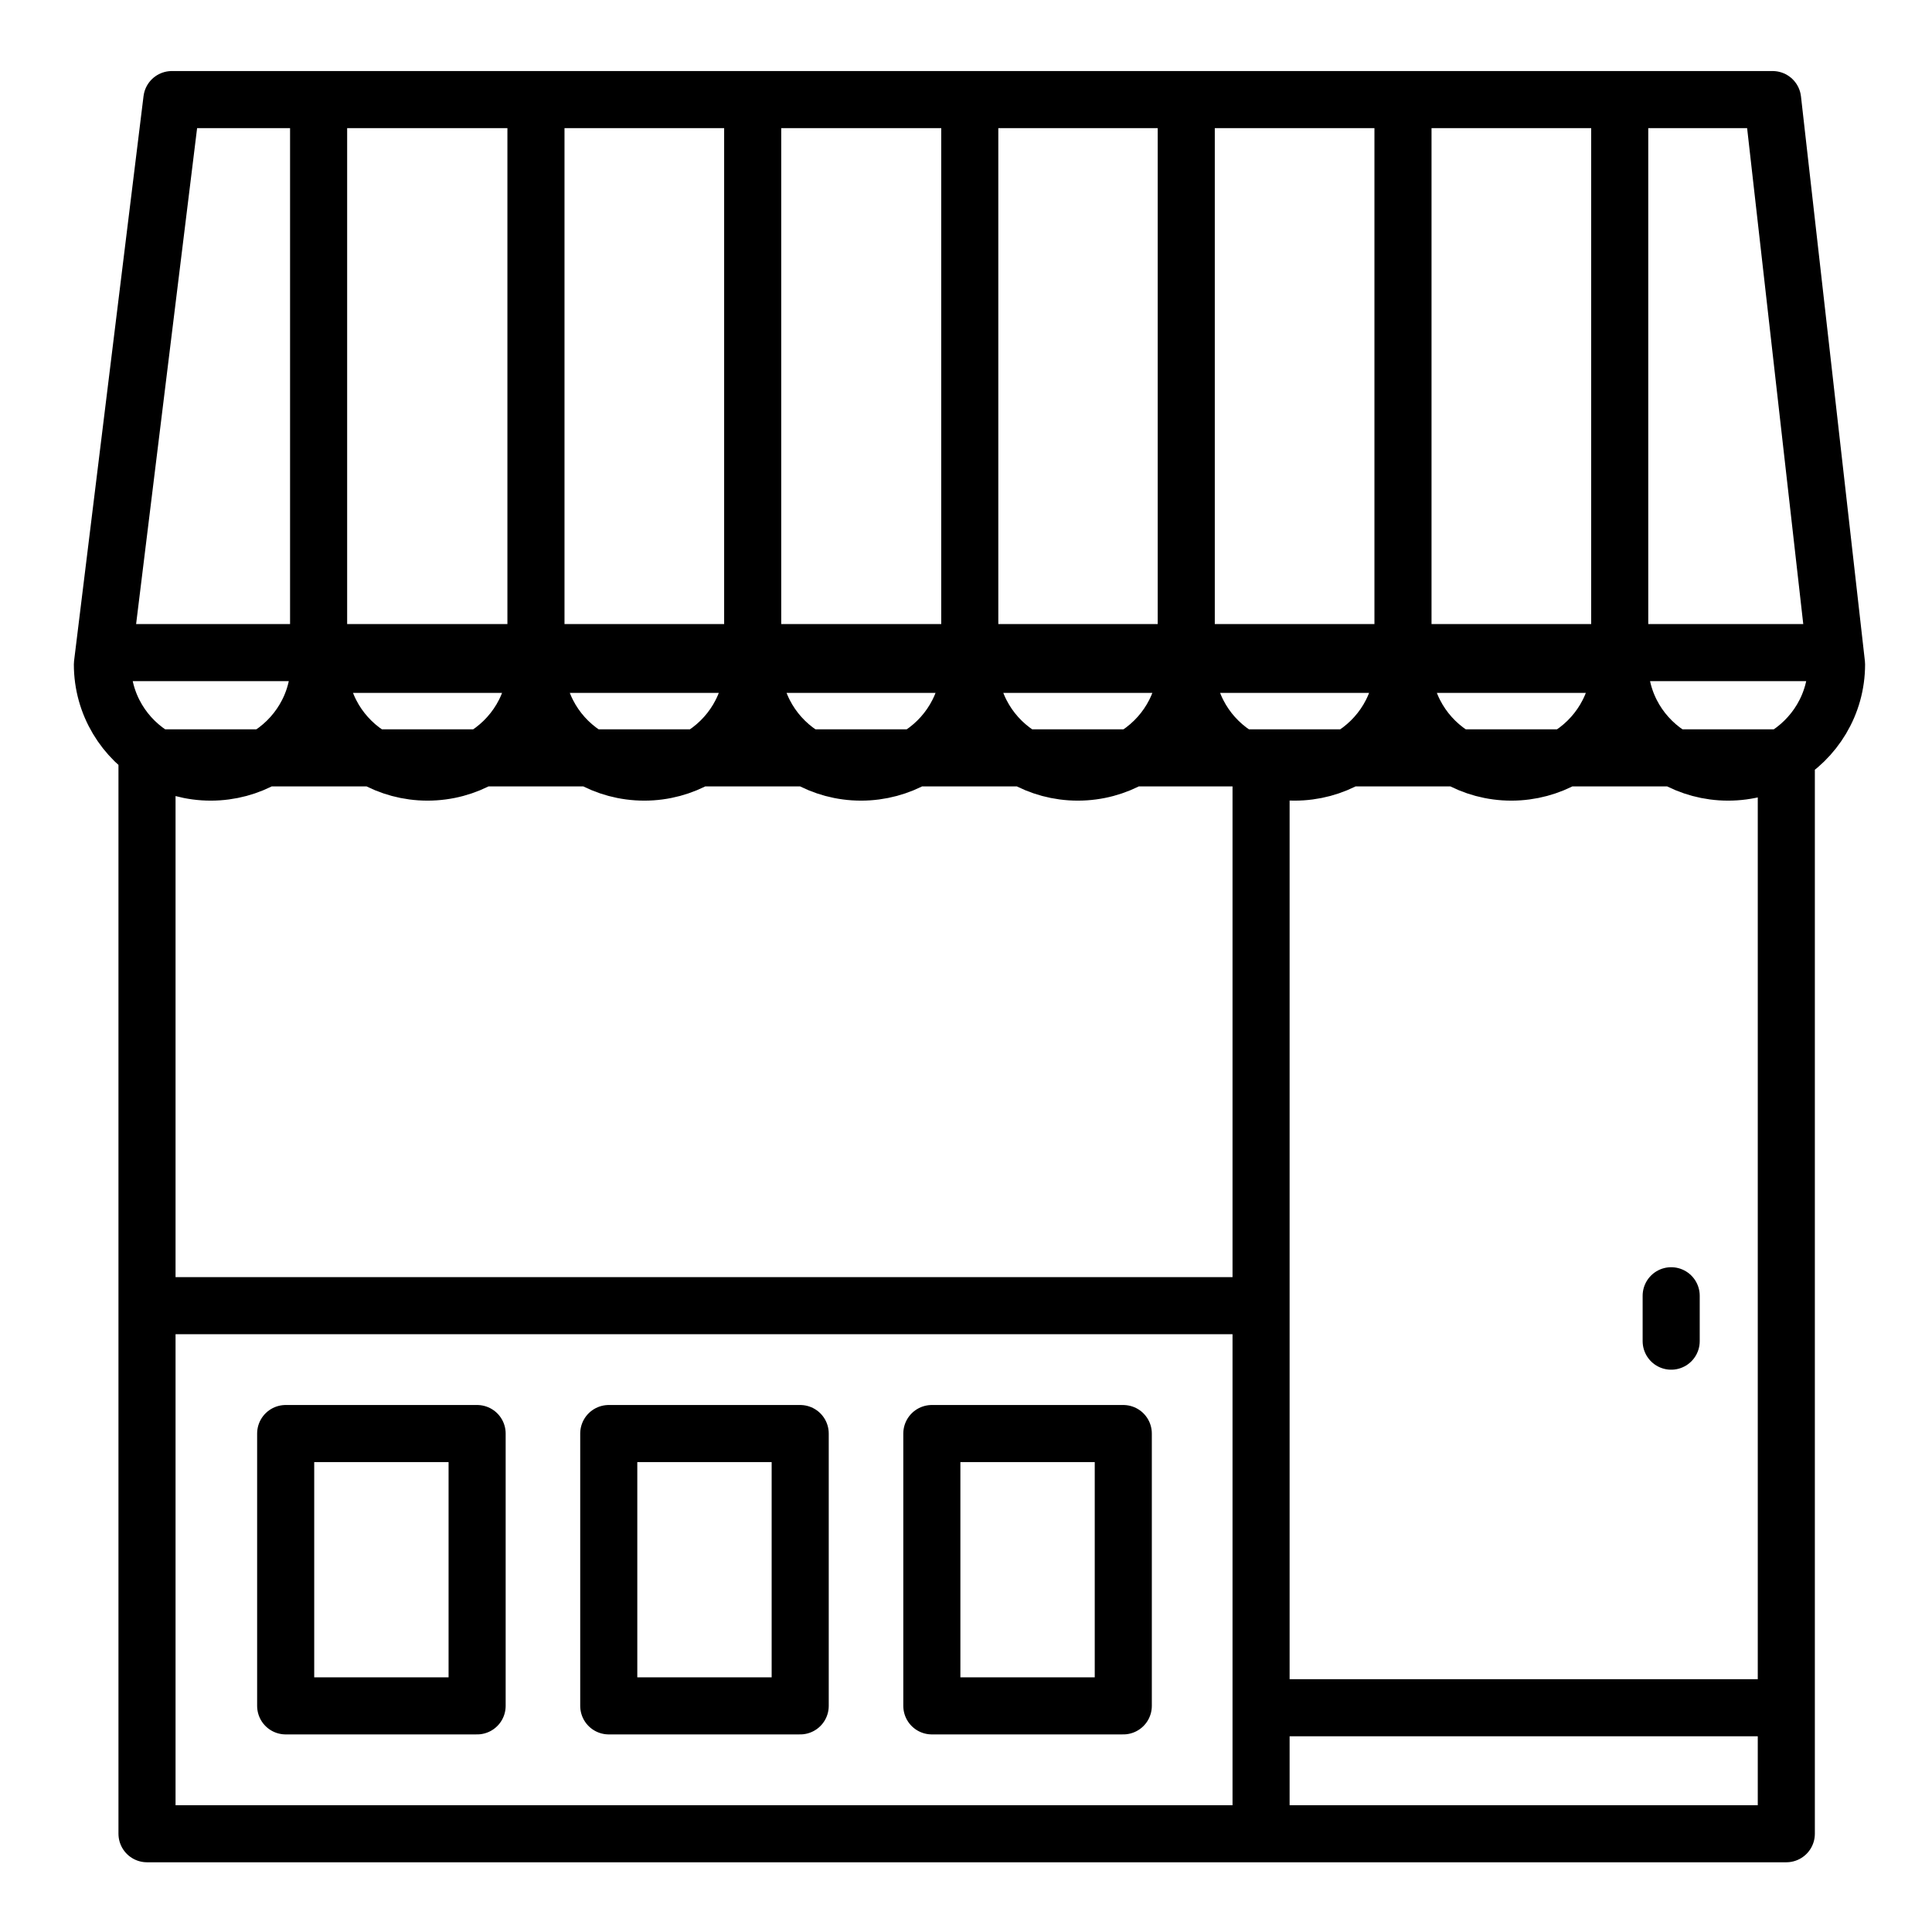 <?xml version="1.0" encoding="UTF-8"?>
<svg width="22px" height="22px" viewBox="0 0 22 22" version="1.1" xmlns="http://www.w3.org/2000/svg" xmlns:xlink="http://www.w3.org/1999/xlink">
    <!-- Generator: sketchtool 55 (78076) - https://sketchapp.com -->
    <title>C45C6020-E03E-412A-81FD-48D266E7B527</title>
    <desc>Created with sketchtool.</desc>
    <g id="Cents-Admin" stroke="none" stroke-width="1" fill="none" fill-rule="evenodd" stroke-linecap="round" stroke-linejoin="round">
        <g id="GLOBAL-VIEW-(Locations)" transform="translate(-575, -277)" stroke="#000000" stroke-width="0.65">
            <g id="SIDE-PANEL" transform="translate(546, 168)">
                <g id="Location-Info" transform="translate(30, 110)">
                    <g id="Icon_Location_Side-Panel">
                        <g>
                            <path d="M15.597,7.63 C15.226,7.418 14.976,7.021 14.976,6.565 L17.444,6.565 C17.444,7.021 17.194,7.418 16.824,7.63 L18.065,7.63 C17.694,7.418 17.444,7.021 17.444,6.565 L2.634,6.565 C2.634,7.021 2.384,7.418 2.013,7.63 L3.255,7.63 C2.884,7.418 2.634,7.021 2.634,6.565 L5.103,6.565 C5.103,7.021 4.853,7.418 4.482,7.63 L5.723,7.63 C5.352,7.418 5.103,7.021 5.103,6.565 L7.571,6.565 C7.571,7.021 7.321,7.418 6.95,7.63 L8.192,7.63 C7.821,7.418 7.571,7.021 7.571,6.565 L10.039,6.565 C10.039,7.021 9.789,7.418 9.419,7.63 L10.66,7.63 C10.289,7.418 10.039,7.021 10.039,6.565 L12.508,6.565 C12.508,7.021 12.258,7.418 11.887,7.63 L13.128,7.63 C12.757,7.418 12.508,7.021 12.508,6.565 L14.976,6.565 C14.976,7.021 14.726,7.418 14.355,7.63 L15.597,7.63 Z M0.787,7.63 C0.416,7.418 0.166,7.021 0.166,6.565 L0.957,0.134 L19.185,0.134 L19.913,6.565 C19.913,7.021 19.663,7.418 19.292,7.63 L19.341,7.63 L19.341,19.881 L0.674,19.881 L0.674,7.63 L0.787,7.63 Z M2.013,7.63 L0.787,7.63 C0.967,7.733 1.177,7.792 1.4,7.792 C1.623,7.792 1.833,7.733 2.013,7.63 Z M19.292,7.63 L18.065,7.63 C18.246,7.733 18.455,7.792 18.678,7.792 C18.902,7.792 19.111,7.733 19.292,7.63 Z M2.253,15.324 L2.253,18.425 L4.433,18.425 L4.433,15.324 L2.253,15.324 Z M5.932,15.324 L5.932,18.425 L8.112,18.425 L8.112,15.324 L5.932,15.324 Z M9.611,15.324 L9.611,18.425 L11.791,18.425 L11.791,15.324 L9.611,15.324 Z M13.36,19.881 L13.36,7.731 L13.36,19.881 Z M2.634,6.565 L5.103,6.565 L2.634,6.565 Z M4.482,7.63 L3.255,7.63 C3.436,7.733 3.645,7.792 3.868,7.792 C4.092,7.792 4.301,7.733 4.482,7.63 Z M5.723,7.63 C5.904,7.733 6.113,7.792 6.337,7.792 C6.56,7.792 6.769,7.733 6.95,7.63 L5.723,7.63 Z M7.571,6.565 L5.103,6.565 L7.571,6.565 Z M7.571,6.565 L10.039,6.565 L7.571,6.565 Z M9.419,7.63 L8.192,7.63 C8.372,7.733 8.582,7.792 8.805,7.792 C9.028,7.792 9.238,7.733 9.419,7.63 Z M10.66,7.63 C10.841,7.733 11.05,7.792 11.273,7.792 C11.497,7.792 11.706,7.733 11.887,7.63 L10.66,7.63 Z M12.508,6.565 L10.039,6.565 L12.508,6.565 Z M12.508,6.565 L14.976,6.565 L12.508,6.565 Z M14.355,7.63 L13.128,7.63 C13.309,7.733 13.518,7.792 13.742,7.792 C13.965,7.792 14.175,7.733 14.355,7.63 Z M15.597,7.63 C15.777,7.733 15.987,7.792 16.21,7.792 C16.433,7.792 16.643,7.733 16.824,7.63 L15.597,7.63 Z M17.444,6.565 L14.976,6.565 L17.444,6.565 Z M2.628,0.228 L2.628,6.268 L2.628,0.228 Z M5.103,0.265 L5.103,6.305 L5.103,0.265 Z M7.571,0.265 L7.571,6.305 L7.571,0.265 Z M10.043,0.265 L10.043,6.305 L10.043,0.265 Z M12.508,0.265 L12.508,6.305 L12.508,0.265 Z M14.976,0.265 L14.976,6.305 L14.976,0.265 Z M17.444,0.265 L17.444,6.305 L17.444,0.265 Z M0.324,6.431 L19.707,6.431 L0.324,6.431 Z M13.484,18.446 L19.229,18.446 L13.484,18.446 Z M0.805,13.868 L13.239,13.868 L0.805,13.868 Z M18.03,13.755 L18.03,14.272 L18.03,13.755 Z"></path>
                        </g>
                    </g>
                </g>
            </g>
        </g>
    </g>
</svg>